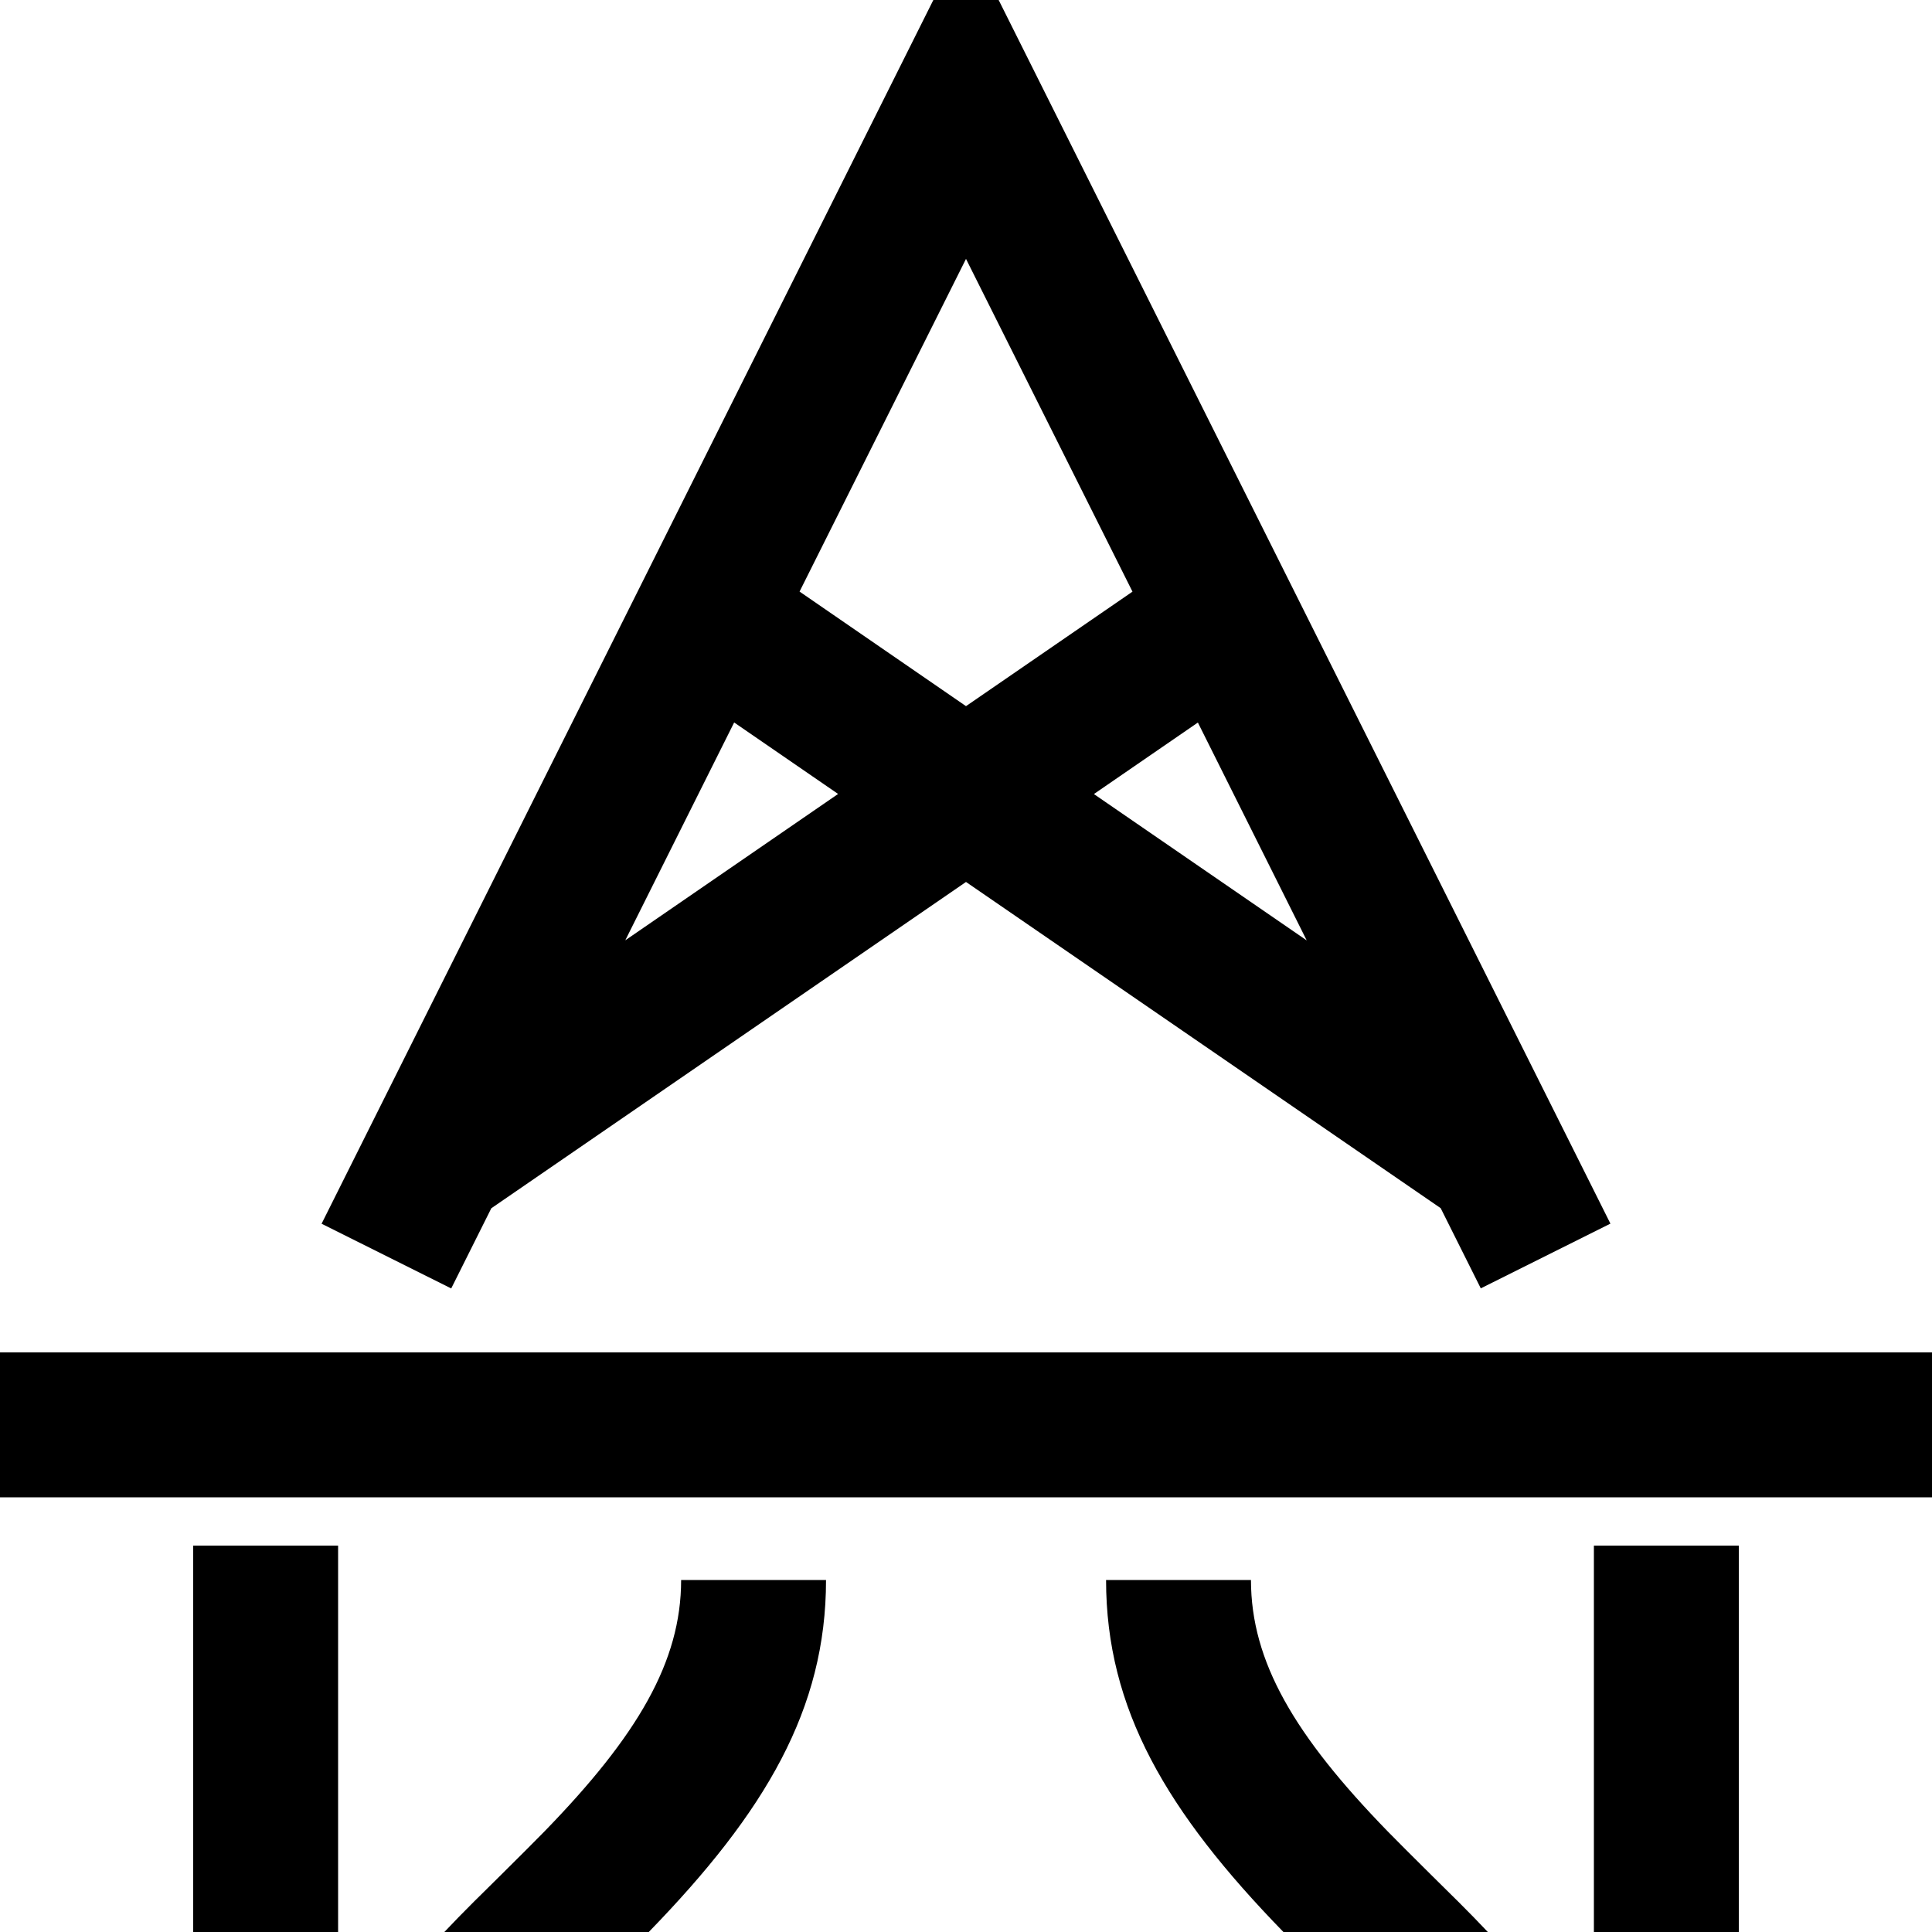 <svg xmlns="http://www.w3.org/2000/svg" id="platform" viewBox="0 0 20 20">
    <path d="M9.662 0h.676l6.333 12.667-1.342.67-.415-.83L10 9.13l-4.914 3.378-.415.83-1.342-.67L9.662 0zM2 16h1.5v4H2v-4zm14.5 0H18v4h-1.5v-4zM0 14h20v1.5H0V14zm11.723-7.876L10 2.68 8.277 6.124 10 7.31l1.723-1.185zM12.4 7.48l-1.076.74 2.203 1.515L12.4 7.479zM6.473 9.734l2.203-1.515-1.076-.74-1.127 2.255zM6.716 20H4.6c.091-.097.194-.202.313-.321-.053.053.556-.548.723-.72.963-.99 1.415-1.757 1.415-2.603h1.5c0 1.335-.626 2.4-1.835 3.644zm8.686 0h-2.116c-1.21-1.244-1.836-2.309-1.836-3.644h1.5c0 .846.452 1.612 1.416 2.603.167.172.776.773.723.72.119.119.222.224.313.321z"/>
  </svg>